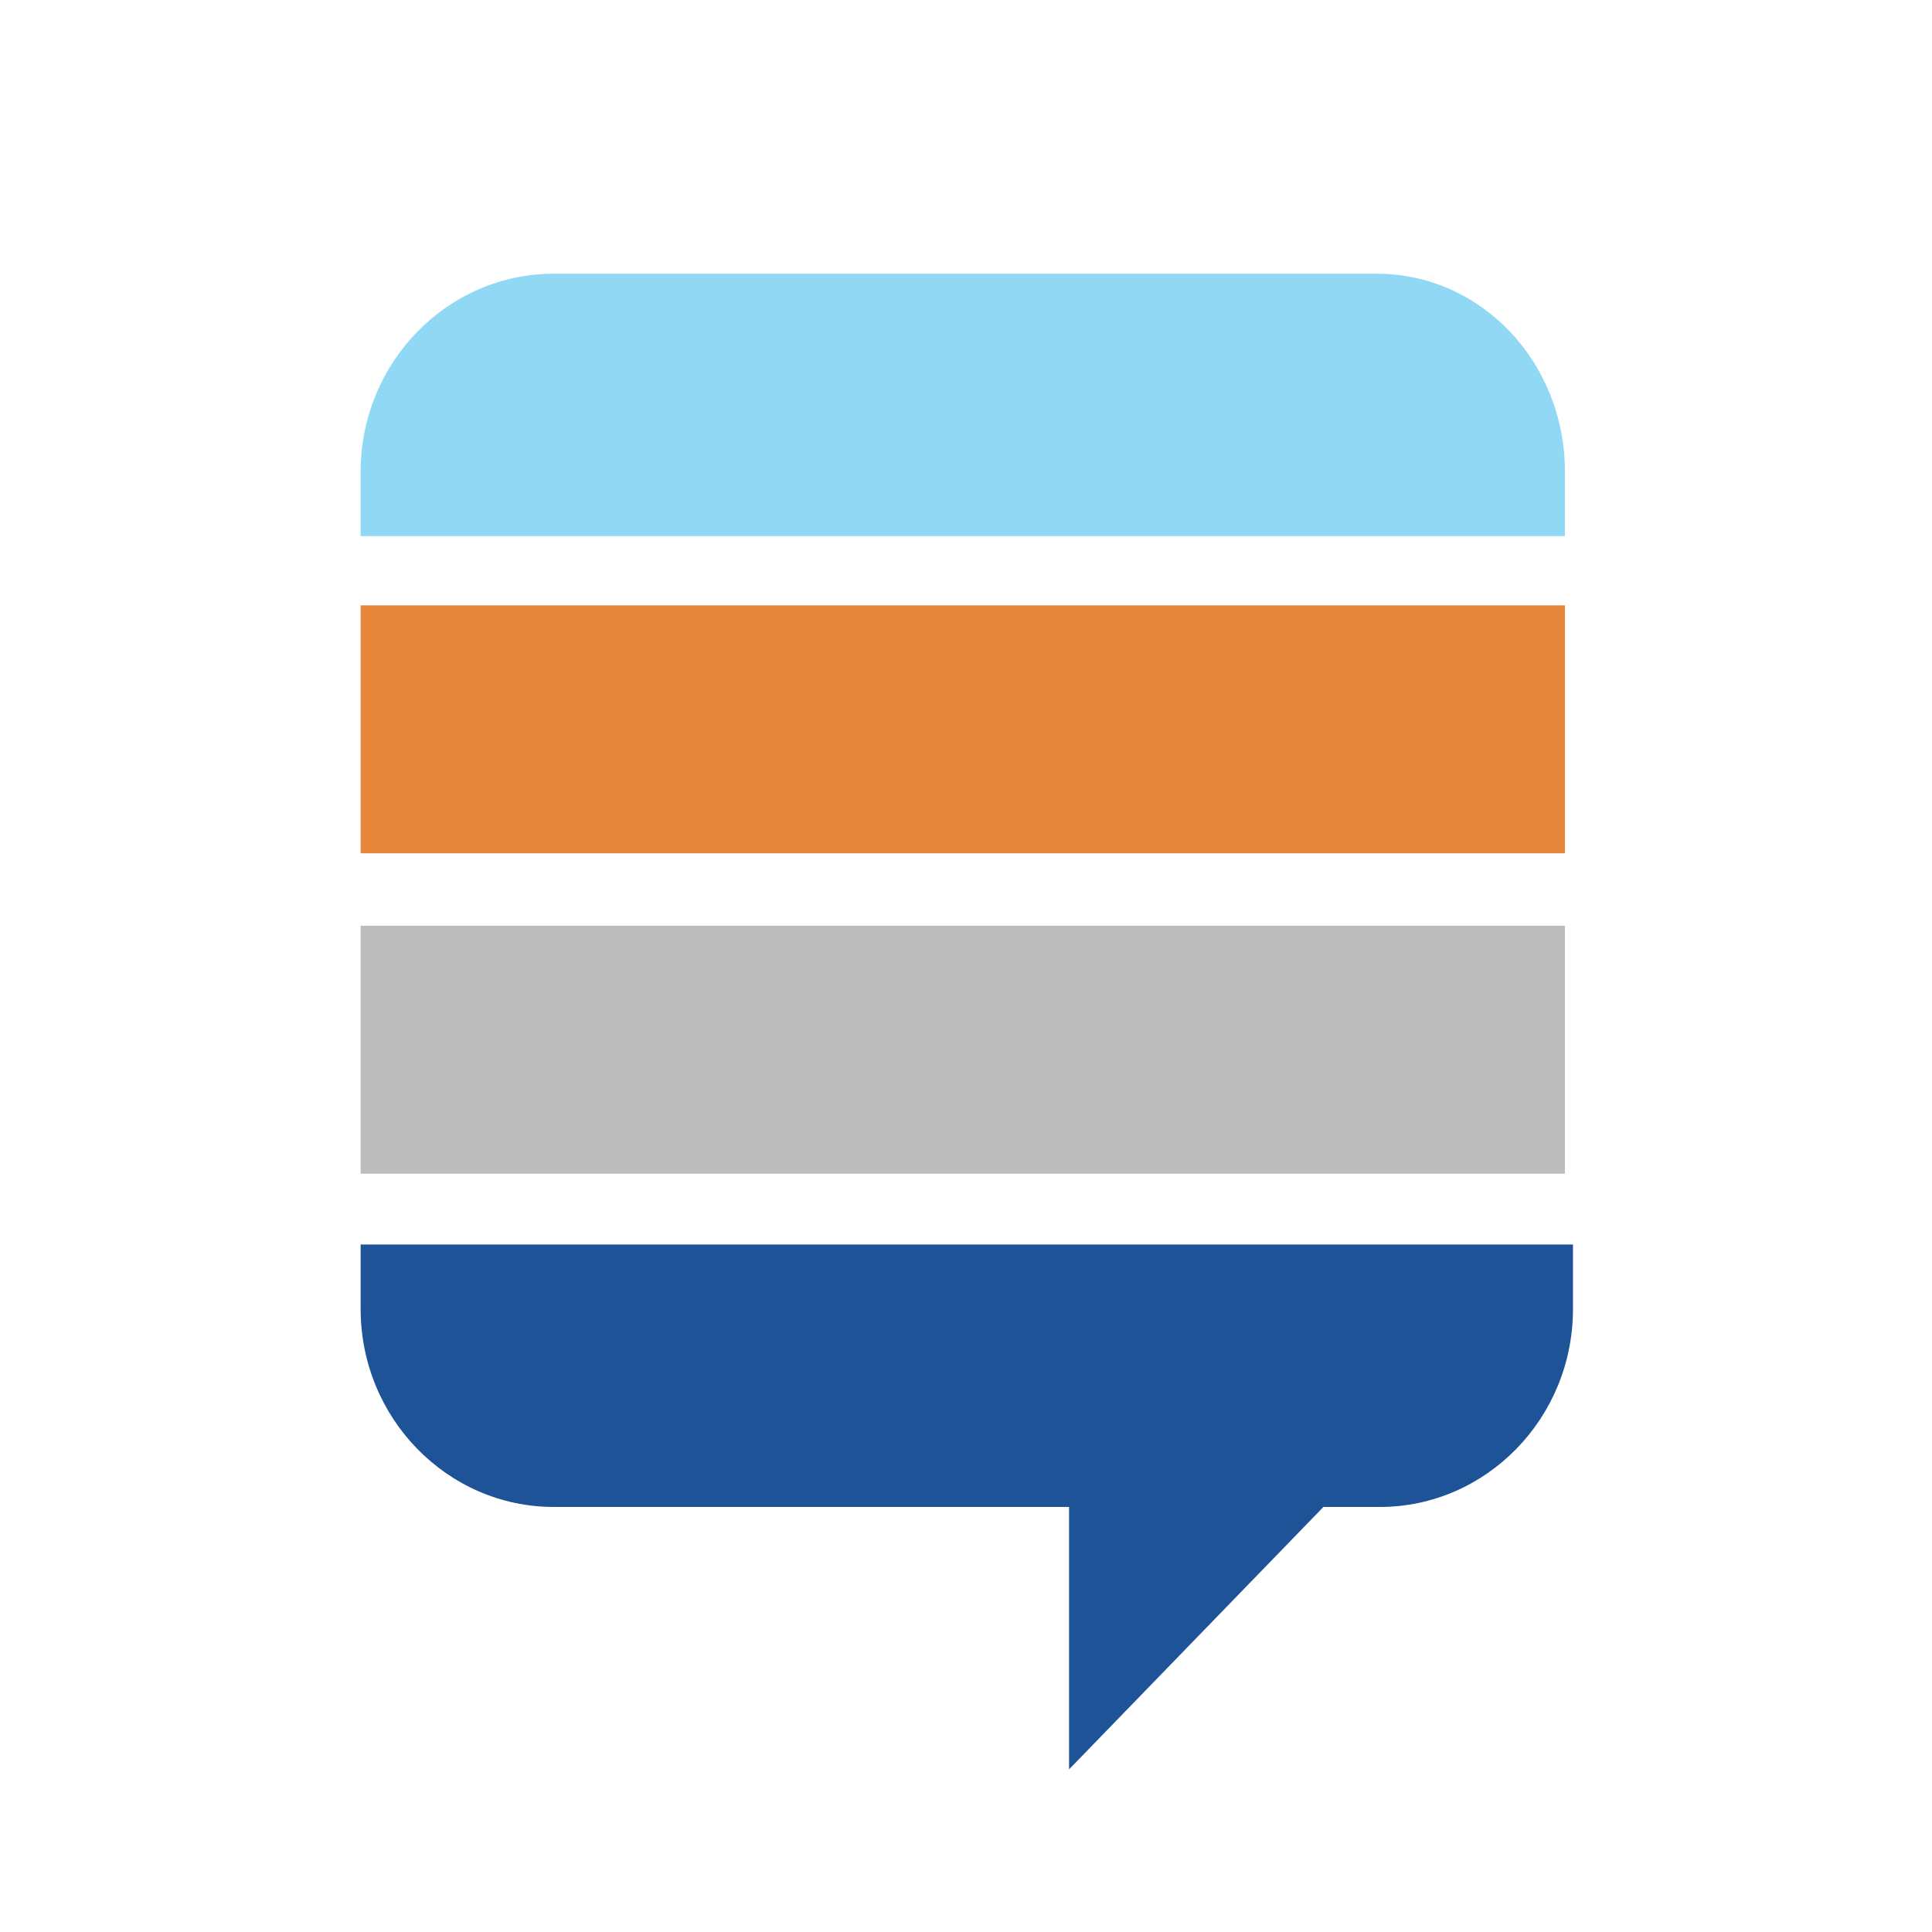 <svg xmlns="http://www.w3.org/2000/svg" width="32px" height="32px" viewBox="0 0 120 120">
  <path fill="#91d8f4" d="M85.5 17H34.4c-6.6 0-12 5.5-12 12.3v4h74.8v-4C97.2 22.5 92 17 85.5 17z"/>
  <path fill="#e6863a" d="M22.4 37.6h74.8V53H22.4z"/>
  <path fill="#bdbcbc" d="M22.4 57.5h74.8v15.4H22.4z"/>
  <path fill="#1e5397" d="M22.4 77.3v4c0 6.8 5.4 12.3 12 12.3h32v16.3l15.8-16.3h3.5c6.6 0 12-5.5 12-12.3v-4H22.4z"/>
</svg>

